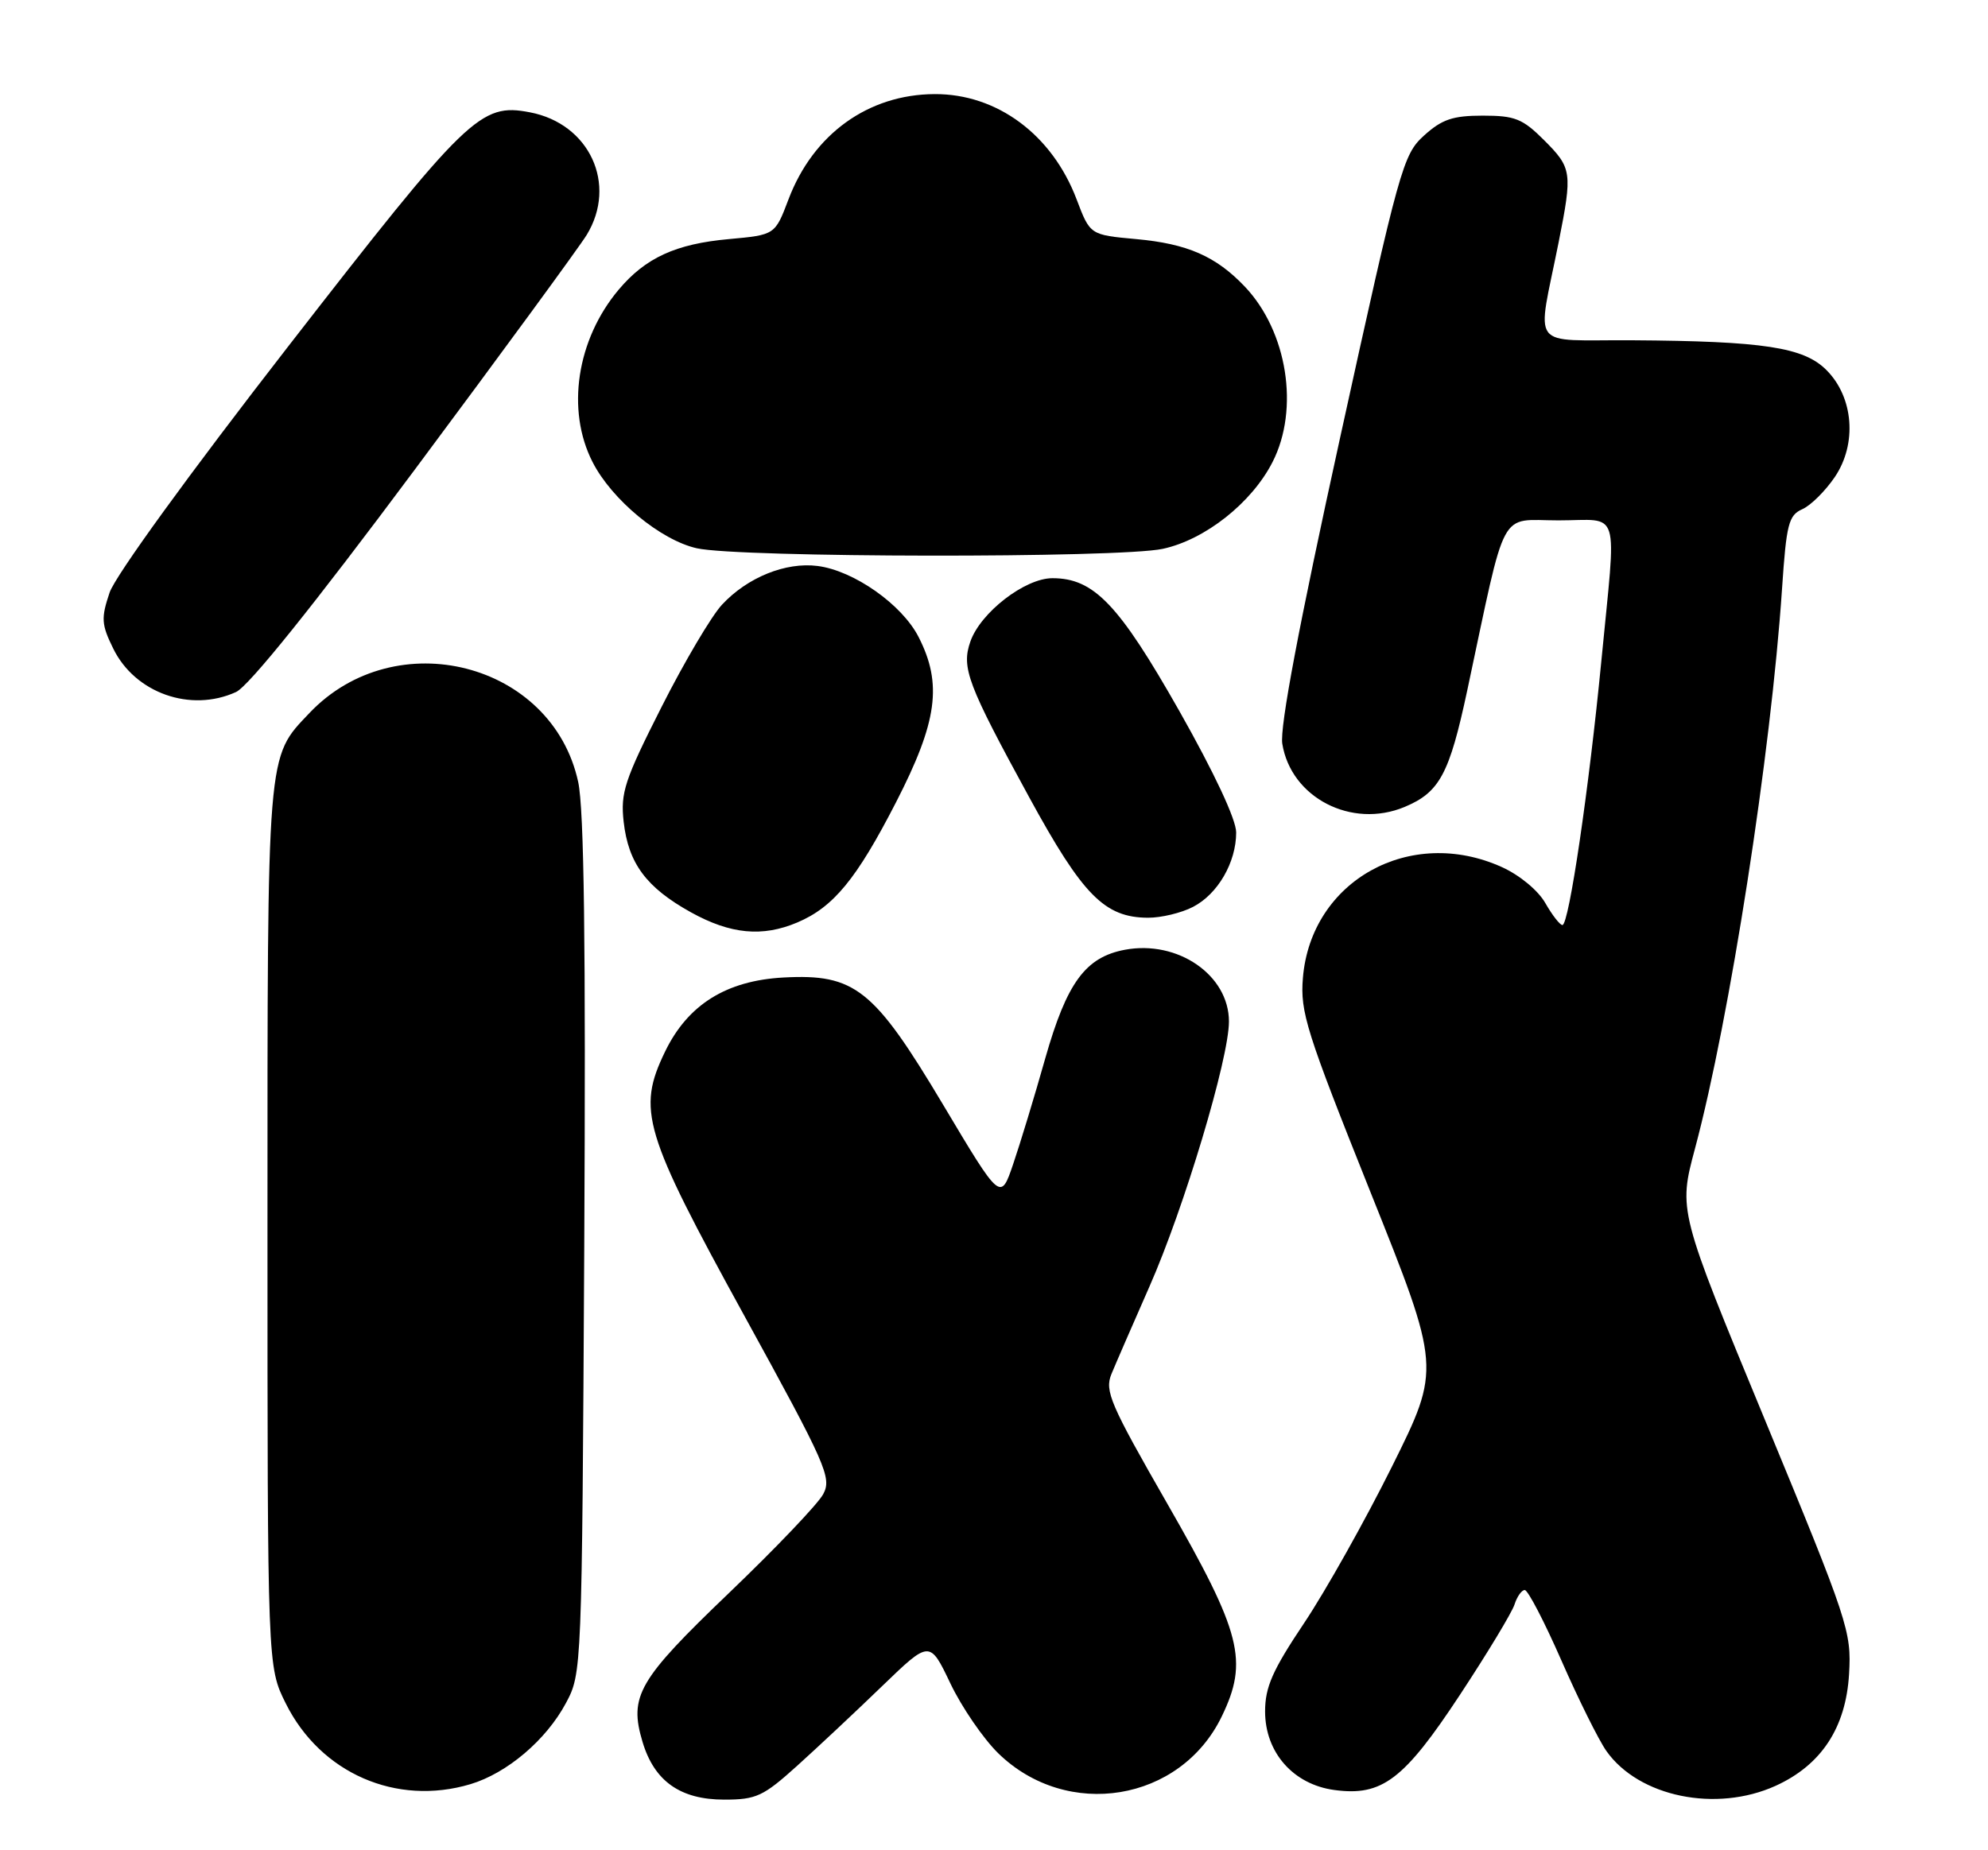 <?xml version="1.0" encoding="UTF-8" standalone="no"?>
<!DOCTYPE svg PUBLIC "-//W3C//DTD SVG 1.1//EN" "http://www.w3.org/Graphics/SVG/1.1/DTD/svg11.dtd" >
<svg xmlns="http://www.w3.org/2000/svg" xmlns:xlink="http://www.w3.org/1999/xlink" version="1.1" viewBox="0 0 275 256">
 <g >
 <path fill="currentColor"
d=" M 110.29 244.30 C 113.16 241.71 118.45 236.75 122.05 233.27 C 128.61 226.94 128.61 226.94 131.47 232.93 C 133.04 236.22 136.02 240.56 138.08 242.58 C 147.61 251.88 163.28 249.31 169.00 237.50 C 172.72 229.81 171.75 225.97 161.50 208.10 C 153.56 194.26 152.78 192.45 153.75 190.10 C 154.34 188.67 156.70 183.24 158.99 178.04 C 163.80 167.15 170.00 146.47 170.00 141.34 C 170.00 134.92 162.93 130.04 155.61 131.41 C 150.14 132.44 147.57 135.96 144.58 146.47 C 143.11 151.69 141.11 158.25 140.15 161.07 C 138.41 166.19 138.41 166.19 130.46 152.85 C 120.88 136.80 118.27 134.72 108.37 135.25 C 100.46 135.68 95.14 139.01 92.00 145.50 C 88.09 153.58 89.00 156.63 102.93 181.99 C 114.32 202.73 115.09 204.47 113.87 206.74 C 113.16 208.08 107.30 214.22 100.85 220.40 C 88.27 232.45 86.98 234.67 88.89 241.04 C 90.52 246.46 94.12 249.00 100.18 249.00 C 104.62 249.00 105.58 248.55 110.29 244.30 Z  M 245.62 247.09 C 251.95 244.21 255.34 239.05 255.78 231.63 C 256.13 225.73 255.69 224.40 244.16 196.50 C 232.17 167.50 232.17 167.50 234.47 158.91 C 239.28 140.92 244.98 104.26 246.51 81.45 C 247.11 72.49 247.42 71.29 249.32 70.45 C 250.49 69.93 252.51 67.92 253.81 66.00 C 256.92 61.40 256.41 54.95 252.64 51.19 C 249.51 48.05 243.95 47.20 225.77 47.08 C 211.32 46.99 212.59 48.68 215.61 33.50 C 217.53 23.83 217.45 23.25 213.60 19.40 C 210.62 16.42 209.56 16.00 205.12 16.00 C 200.97 16.00 199.47 16.51 196.99 18.75 C 194.08 21.39 193.60 23.10 185.39 60.50 C 179.68 86.52 177.01 100.63 177.38 102.91 C 178.58 110.37 186.97 114.71 194.30 111.65 C 199.14 109.62 200.49 107.12 202.97 95.50 C 208.48 69.67 207.23 72.00 215.58 72.00 C 224.30 72.00 223.61 69.74 221.51 91.50 C 219.80 109.15 217.03 128.00 216.13 127.99 C 215.78 127.99 214.72 126.62 213.77 124.96 C 212.79 123.22 210.22 121.09 207.77 119.98 C 195.07 114.22 181.34 121.86 180.23 135.31 C 179.84 140.03 180.69 142.72 189.56 164.90 C 199.32 189.29 199.32 189.29 192.56 202.90 C 188.84 210.38 183.37 220.13 180.40 224.57 C 176.02 231.11 175.00 233.43 175.00 236.80 C 175.00 242.48 178.91 246.91 184.59 247.67 C 191.18 248.56 194.21 246.26 201.98 234.46 C 205.76 228.72 209.14 223.12 209.50 222.01 C 209.85 220.91 210.49 220.00 210.92 220.00 C 211.36 220.00 213.64 224.39 215.99 229.75 C 218.34 235.11 221.14 240.75 222.21 242.27 C 226.69 248.62 237.39 250.82 245.62 247.09 Z  M 65.08 246.86 C 70.15 245.34 75.55 240.75 78.28 235.65 C 80.49 231.52 80.50 231.25 80.82 172.50 C 81.04 130.63 80.80 111.96 79.98 108.19 C 76.40 91.66 54.72 86.11 42.80 98.66 C 36.87 104.91 37.00 103.36 37.00 169.77 C 37.00 230.61 37.00 230.61 39.53 235.69 C 44.34 245.35 54.83 249.93 65.08 246.86 Z  M 110.28 127.64 C 115.29 125.52 118.49 121.63 123.95 111.00 C 129.67 99.86 130.39 94.64 127.07 88.14 C 124.78 83.64 118.11 78.95 113.10 78.31 C 108.68 77.74 103.38 79.89 99.87 83.67 C 98.42 85.23 94.65 91.60 91.50 97.84 C 86.39 107.94 85.82 109.68 86.27 113.70 C 86.92 119.46 89.40 122.80 95.58 126.23 C 101.05 129.26 105.45 129.68 110.28 127.64 Z  M 165.03 125.48 C 168.46 123.71 171.00 119.32 171.00 115.18 C 171.00 113.39 167.98 106.94 163.14 98.38 C 154.76 83.60 151.32 80.00 145.58 80.00 C 141.78 80.00 135.63 84.75 134.23 88.77 C 132.97 92.39 133.82 94.65 142.39 110.35 C 149.78 123.89 152.80 126.95 158.80 126.98 C 160.61 126.99 163.42 126.32 165.03 125.48 Z  M 32.65 95.75 C 34.40 94.95 43.28 83.91 57.36 65.00 C 69.44 48.78 80.15 34.15 81.16 32.50 C 85.43 25.50 81.55 17.11 73.30 15.54 C 66.46 14.23 64.74 15.90 39.89 47.90 C 26.14 65.61 15.95 79.66 15.16 81.99 C 13.97 85.53 14.02 86.39 15.66 89.73 C 18.67 95.89 26.36 98.62 32.65 95.75 Z  M 160.84 75.94 C 166.70 74.68 173.15 69.58 176.03 63.93 C 179.78 56.59 178.08 45.86 172.20 39.66 C 168.20 35.45 164.24 33.72 157.15 33.08 C 150.79 32.50 150.79 32.50 148.93 27.59 C 145.54 18.63 137.92 12.98 129.29 13.02 C 120.10 13.06 112.49 18.55 109.07 27.59 C 107.21 32.50 107.21 32.50 100.85 33.08 C 93.49 33.74 89.30 35.66 85.58 40.08 C 79.77 46.99 78.29 56.74 81.97 63.93 C 84.62 69.14 91.39 74.74 96.39 75.86 C 102.22 77.17 154.80 77.24 160.84 75.94 Z "/>
</g>
</svg>